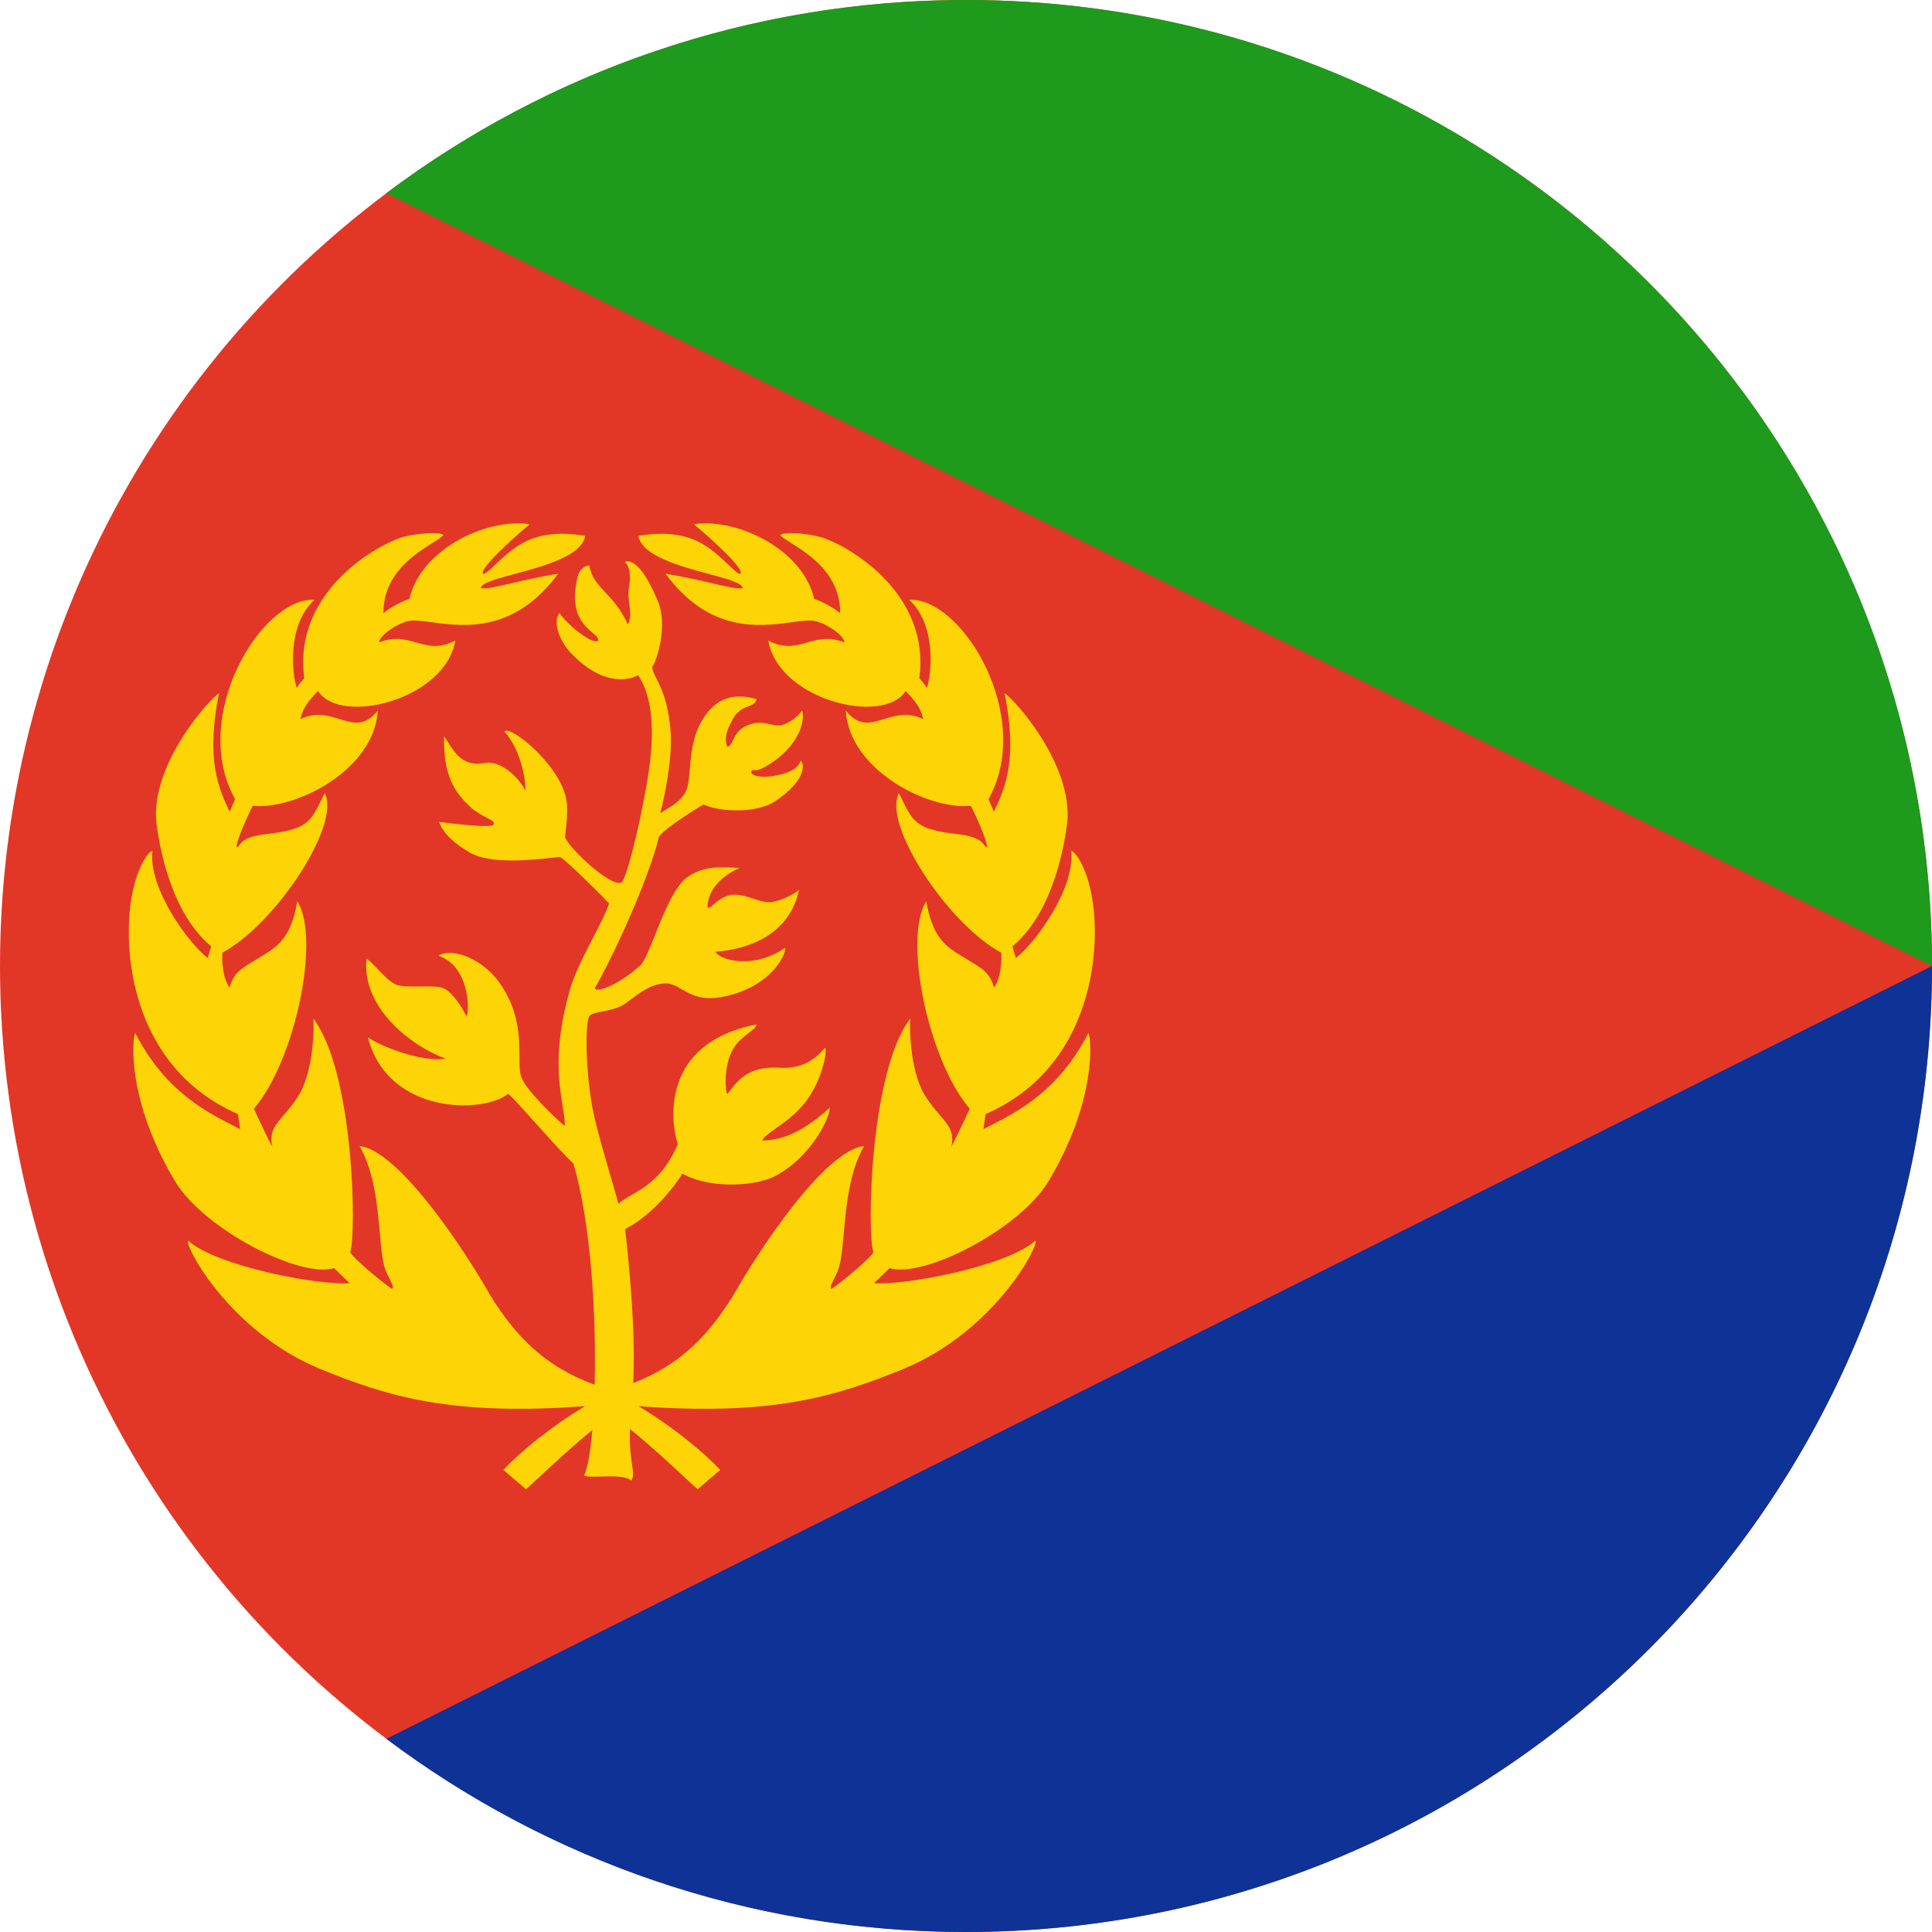 <svg width="120" height="120" viewBox="0 0 120 120" fill="none" xmlns="http://www.w3.org/2000/svg">
<circle cx="60" cy="60" r="60" fill="#E23726"/>
<path d="M120 60C120 26.863 93.137 0 60 0C46.491 0 34.025 4.464 23.997 11.998L120 60Z" fill="#1E9A1C"/>
<path d="M60 120C93.137 120 120 93.137 120 60L23.997 108.002C34.025 115.536 46.491 120 60 120Z" fill="#0F3296"/>
<path d="M30 35.633C30.1 35.698 30.365 35.447 30.742 35.091C31.244 34.615 31.945 33.953 32.717 33.6C33.867 33.067 35.15 33.083 36.35 33.283C36.127 34.531 33.787 35.161 31.982 35.647C30.82 35.96 29.88 36.214 29.867 36.533C30.184 36.597 30.822 36.448 31.748 36.232C32.525 36.051 33.504 35.823 34.667 35.633C31.931 39.34 28.804 38.917 26.83 38.65C26.194 38.564 25.678 38.494 25.333 38.583C24.533 38.783 23.55 39.517 23.55 39.9C24.496 39.523 25.184 39.717 25.856 39.907C26.581 40.111 27.289 40.311 28.283 39.783C27.65 43.483 21.117 45.083 19.75 42.917C18.898 43.782 18.78 44.222 18.707 44.491C18.689 44.559 18.674 44.616 18.65 44.667C19.618 44.209 20.398 44.449 21.102 44.666C21.936 44.922 22.662 45.146 23.467 44.133C23.25 47.833 18.35 50.317 15.7 50.05C15.517 50.383 14.633 52.283 14.7 52.633C14.78 52.602 14.825 52.543 14.882 52.469C15.04 52.265 15.285 51.947 16.583 51.8C19.054 51.526 19.292 51.042 19.965 49.672C20.028 49.545 20.095 49.41 20.167 49.267C21.2 51.167 17.167 57.367 13.817 59.167C13.767 59.617 13.833 60.833 14.267 61.333C14.486 60.47 14.975 60.172 15.61 59.785L15.61 59.785C15.699 59.731 15.79 59.676 15.883 59.617C15.974 59.561 16.064 59.507 16.151 59.454L16.151 59.454C17.237 58.797 18.066 58.297 18.467 55.983C19.933 58.3 18.317 65.917 15.767 68.867C15.807 68.952 15.856 69.057 15.911 69.176C16.224 69.844 16.733 70.933 16.917 71.217C16.697 70.339 17.085 69.887 17.642 69.238C17.93 68.902 18.265 68.513 18.583 67.983C19.517 66.417 19.5 63.667 19.467 63.267C22 66.633 22.15 76.7 21.75 77.783C21.933 78.133 23.633 79.583 24.367 80.067C24.429 79.906 24.417 79.883 24.257 79.562C24.202 79.45 24.128 79.302 24.033 79.1C23.769 78.579 23.686 77.649 23.587 76.551C23.436 74.875 23.25 72.804 22.333 71.183C24.817 71.45 29.017 77.9 30.417 80.4C31.967 82.9 33.733 84.833 36.917 86L36.935 86.007C37.04 81.743 36.723 76.058 35.617 72.267C35.162 71.865 34.238 70.838 33.369 69.87C32.614 69.03 31.9 68.235 31.567 67.933C30.017 69.2 24.083 69.233 22.85 64.433C23.783 65.067 26.317 66 27.667 65.75C25.617 65.017 22.433 62.617 22.767 59.533C22.96 59.66 23.193 59.907 23.445 60.173C23.823 60.573 24.243 61.017 24.633 61.167C24.975 61.283 25.534 61.277 26.089 61.27C26.725 61.263 27.356 61.255 27.65 61.433C28.267 61.783 28.85 62.867 28.983 63.15C29.183 62.617 29.117 60.017 27.25 59.367C27.8 58.9 29.683 59.283 30.95 60.933C32.25 62.702 32.258 64.421 32.264 65.634C32.266 66.147 32.268 66.57 32.367 66.867C32.633 67.683 34.583 69.55 35.083 69.933C35.088 69.577 35.022 69.171 34.944 68.687C34.711 67.247 34.365 65.108 35.4 61.467C35.675 60.499 36.312 59.262 36.874 58.17C37.3 57.343 37.683 56.598 37.833 56.117C37.1 55.333 35.183 53.467 34.8 53.233C34.721 53.23 34.522 53.252 34.242 53.282C33.056 53.412 30.404 53.702 29.15 52.933C28.317 52.45 27.583 51.867 27.267 51.05L27.331 51.058C27.996 51.142 30.635 51.473 30.667 51.2C30.686 51.031 30.635 51.005 30.381 50.873C30.185 50.772 29.868 50.608 29.367 50.267C28.517 49.483 27.5 48.5 27.583 45.733C27.661 45.846 27.737 45.964 27.814 46.084C28.295 46.838 28.817 47.657 30.183 47.383C31.233 47.233 32.367 48.5 32.633 49.117C32.667 48.483 32.367 46.6 31.333 45.433C31.65 44.983 35.067 47.667 35.217 49.983C35.246 50.651 35.186 51.179 35.127 51.712C35.118 51.791 35.109 51.87 35.1 51.95C35.067 52.4 37.783 55.033 38.567 54.833C38.883 54.783 39.667 51.383 39.967 49.8L39.989 49.684C40.362 47.72 41.055 44.074 39.633 41.933C39.283 42.15 37.567 42.817 35.4 40.5C34.5 39.467 34.417 38.4 34.767 38.083C35.083 38.65 36.75 40.067 37.15 39.8C37.189 39.634 37.026 39.495 36.798 39.3C36.246 38.829 35.311 38.031 35.9 35.733C36.033 35.317 36.35 35.15 36.6 35.117C36.73 35.868 37.123 36.288 37.6 36.797C38.044 37.27 38.559 37.82 39 38.783C39.209 38.395 39.145 37.918 39.084 37.466C39.043 37.16 39.003 36.865 39.05 36.617C39.183 35.95 39.167 35.183 38.8 34.9C39.167 34.783 39.833 34.9 40.883 37.383C41.467 38.85 40.833 40.967 40.517 41.417C40.511 41.624 40.619 41.839 40.772 42.142C41.035 42.664 41.431 43.45 41.6 44.917C41.896 46.889 41.187 49.802 41.023 50.473L41.017 50.5C41.106 50.444 41.198 50.388 41.291 50.332C41.86 49.988 42.469 49.621 42.683 48.933C42.772 48.624 42.807 48.215 42.847 47.755C42.927 46.823 43.026 45.681 43.617 44.733C44.233 43.667 45.283 42.9 47 43.433C46.9 43.718 46.728 43.78 46.502 43.861C46.277 43.942 45.999 44.043 45.683 44.4C45.183 45.2 44.95 45.783 45.167 46.383C45.347 46.353 45.422 46.194 45.521 45.986C45.641 45.733 45.796 45.406 46.217 45.15C46.939 44.778 47.406 44.886 47.823 44.983C48.08 45.042 48.317 45.097 48.583 45.033C49.233 44.833 49.633 44.383 49.817 44.133C50.017 44.65 49.733 46.267 47.717 47.517C47.692 47.533 47.663 47.55 47.633 47.567C47.604 47.583 47.575 47.6 47.55 47.617C47.093 47.867 46.928 47.847 46.831 47.836C46.779 47.83 46.746 47.826 46.7 47.867C46.5 48.083 47.033 48.333 47.9 48.217C48.767 48.1 49.55 47.817 49.733 47.25C49.933 47.383 50.183 48.417 48.1 49.8C46.717 50.633 44.4 50.333 43.7 49.967C43.367 50.15 41.133 51.533 40.917 52C40.5 53.883 38.65 58.333 36.95 61.383C36.983 61.667 38.317 61.267 39.75 59.983C40.011 59.764 40.326 58.977 40.695 58.056C41.221 56.743 41.856 55.157 42.6 54.55C43.631 53.757 44.828 53.839 45.804 53.907C45.835 53.909 45.865 53.911 45.896 53.913C45.914 53.914 45.932 53.916 45.95 53.917C45.467 54.083 43.95 54.917 43.95 56.35C44.036 56.429 44.149 56.33 44.323 56.177C44.554 55.975 44.893 55.678 45.417 55.583C45.921 55.526 46.382 55.681 46.809 55.824C47.129 55.932 47.431 56.033 47.717 56.033C48.383 56.067 49.483 55.45 49.633 55.25C49.017 58.2 46.267 58.983 44.433 59.117C44.8 59.7 46.883 60.183 48.767 58.867C48.85 59.15 48.133 60.967 45.567 61.75C43.785 62.287 42.998 61.828 42.353 61.451C41.996 61.243 41.682 61.06 41.267 61.083C40.445 61.12 39.694 61.69 39.159 62.096C38.955 62.251 38.783 62.381 38.65 62.45C38.278 62.653 37.816 62.744 37.423 62.822C37.041 62.898 36.724 62.96 36.617 63.1C36.317 63.483 36.367 66.817 36.867 69.15C37.116 70.291 37.578 71.873 37.979 73.249L37.98 73.25C38.141 73.803 38.292 74.322 38.417 74.767C38.597 74.586 38.864 74.434 39.18 74.254C40.034 73.766 41.249 73.073 42.1 71.067C41.683 69.817 40.933 64.833 46.967 63.633C47.022 63.751 46.8 63.923 46.511 64.15C46.184 64.405 45.77 64.728 45.567 65.117C45.033 65.917 44.983 67.433 45.167 67.967C45.213 67.908 45.26 67.848 45.308 67.786C45.858 67.076 46.528 66.209 48.383 66.317C49.65 66.4 50.517 65.95 51.233 65.083C51.45 65.167 51.017 67.35 49.85 68.667C49.322 69.283 48.7 69.723 48.206 70.072C47.767 70.383 47.429 70.622 47.35 70.85C48.167 70.8 49.483 70.683 51.533 68.8C51.617 69.25 50.45 71.867 48.083 73.083C46.583 73.767 43.933 73.767 42.383 72.9C41.983 73.567 40.6 75.433 38.833 76.333C39.346 81.072 39.427 83.719 39.33 85.907C42.359 84.732 44.074 82.835 45.583 80.4C46.983 77.9 51.184 71.45 53.667 71.183C52.751 72.804 52.564 74.875 52.413 76.551C52.314 77.649 52.231 78.579 51.967 79.1C51.872 79.302 51.798 79.45 51.743 79.562C51.583 79.883 51.572 79.906 51.633 80.067C52.367 79.583 54.067 78.133 54.25 77.783C53.85 76.7 54 66.633 56.533 63.267C56.5 63.667 56.483 66.417 57.417 67.983C57.736 68.513 58.07 68.902 58.358 69.238C58.915 69.887 59.303 70.339 59.084 71.217C59.267 70.933 59.776 69.844 60.089 69.175C60.144 69.057 60.193 68.952 60.233 68.867C57.683 65.917 56.067 58.3 57.533 55.983C57.934 58.297 58.763 58.797 59.849 59.454C59.937 59.507 60.026 59.561 60.117 59.617C60.211 59.676 60.302 59.731 60.39 59.785C61.025 60.172 61.514 60.47 61.733 61.333C62.167 60.833 62.233 59.617 62.183 59.167C58.833 57.367 54.8 51.167 55.834 49.267C55.906 49.41 55.972 49.545 56.035 49.672C56.708 51.042 56.946 51.526 59.417 51.8C60.715 51.947 60.96 52.265 61.118 52.469C61.175 52.543 61.221 52.602 61.3 52.633C61.367 52.283 60.483 50.383 60.3 50.05C57.65 50.317 52.75 47.833 52.533 44.133C53.338 45.146 54.065 44.922 54.899 44.666C55.602 44.449 56.382 44.209 57.35 44.667C57.327 44.616 57.311 44.559 57.293 44.491C57.22 44.222 57.102 43.782 56.25 42.917C54.883 45.083 48.35 43.483 47.717 39.783C48.711 40.311 49.419 40.111 50.144 39.907C50.816 39.717 51.504 39.523 52.45 39.9C52.45 39.517 51.467 38.783 50.667 38.583C50.322 38.494 49.806 38.564 49.17 38.65C47.197 38.917 44.069 39.34 41.333 35.633C42.496 35.823 43.475 36.051 44.252 36.232C45.178 36.448 45.816 36.597 46.133 36.533C46.12 36.214 45.18 35.96 44.019 35.647C42.213 35.161 39.873 34.531 39.65 33.283C40.85 33.083 42.133 33.067 43.283 33.6C44.055 33.953 44.756 34.615 45.259 35.091C45.635 35.447 45.9 35.698 46 35.633C46.267 35.25 43.267 32.683 43.117 32.583C43.183 32.55 43.4 32.5 43.75 32.5C46.533 32.5 49.95 34.433 50.567 37.2C51.084 37.35 52 37.883 52.184 38.1C52.209 35.658 50.24 34.42 49.134 33.725C48.821 33.528 48.577 33.375 48.467 33.25C48.483 33.033 50.017 33.067 51.117 33.4C52.917 34.017 57.8 36.95 57.1 42.133L57.123 42.157C57.337 42.387 57.389 42.443 57.567 42.733C57.834 41.983 58.233 38.883 56.467 37.25C59.783 37.1 64.25 44.533 61.4 49.633L61.733 50.417C62.45 48.933 63.217 47.133 62.4 43.067C62.917 43.333 66.683 47.467 66.283 51.133C66.017 53.183 65.217 56.817 62.883 58.783L63.1 59.5C64.25 58.633 66.8 55.2 66.533 52.85C66.917 52.933 68 54.65 68 57.833C68 57.845 68 57.858 68 57.871C68.001 58.925 68.011 66.222 61.217 69.2L61.083 70.133C61.208 70.069 61.336 70.003 61.469 69.936C63.257 69.024 65.754 67.751 67.6 64.167C67.783 64.433 68.167 68.35 65.067 73.467C63.25 76.367 57.417 79.4 55.25 78.767L54.283 79.7C56.283 79.85 62.633 78.617 64.317 77.05C64.55 77.383 61.733 82.717 56.1 85.033C51.869 86.762 47.93 87.954 39.657 87.34C41.738 88.578 43.703 90.188 44.733 91.3L43.333 92.5C43.16 92.352 42.858 92.071 42.473 91.714L42.473 91.714C41.601 90.905 40.306 89.703 39.13 88.76C39.084 89.836 39.188 90.518 39.26 90.991C39.332 91.463 39.373 91.727 39.2 91.967C38.905 91.662 38.031 91.688 37.312 91.709C36.811 91.724 36.386 91.736 36.283 91.633C36.491 91.234 36.668 90.221 36.788 88.826C35.633 89.759 34.378 90.924 33.527 91.714C33.142 92.071 32.84 92.352 32.667 92.5L31.267 91.3C32.297 90.188 34.262 88.578 36.343 87.34C28.07 87.954 24.131 86.762 19.9 85.033C14.267 82.717 11.45 77.383 11.683 77.05C13.367 78.617 19.717 79.85 21.717 79.7L20.75 78.767C18.583 79.4 12.75 76.367 10.933 73.467C7.833 68.35 8.217 64.433 8.4 64.167C10.247 67.751 12.743 69.024 14.531 69.936L14.532 69.936C14.664 70.004 14.793 70.069 14.917 70.133L14.783 69.2C7.989 66.222 7.999 58.925 8 57.871L8 57.833C8 54.65 9.083 52.933 9.467 52.85C9.2 55.2 11.75 58.633 12.9 59.5L13.117 58.783C10.783 56.817 9.983 53.183 9.717 51.133C9.317 47.467 13.083 43.333 13.6 43.067C12.783 47.133 13.55 48.933 14.267 50.417L14.6 49.633C11.75 44.533 16.217 37.1 19.533 37.25C17.767 38.883 18.167 41.983 18.433 42.733C18.611 42.443 18.663 42.387 18.878 42.157L18.9 42.133C18.2 36.95 23.083 34.017 24.883 33.4C25.983 33.067 27.517 33.033 27.533 33.25C27.423 33.375 27.179 33.528 26.866 33.725C25.76 34.42 23.791 35.658 23.817 38.1C24 37.883 24.917 37.35 25.433 37.2C26.05 34.433 29.467 32.5 32.25 32.5C32.6 32.5 32.817 32.55 32.883 32.583C32.733 32.683 29.733 35.25 30 35.633Z" fill="#FDD406"/>
</svg>

